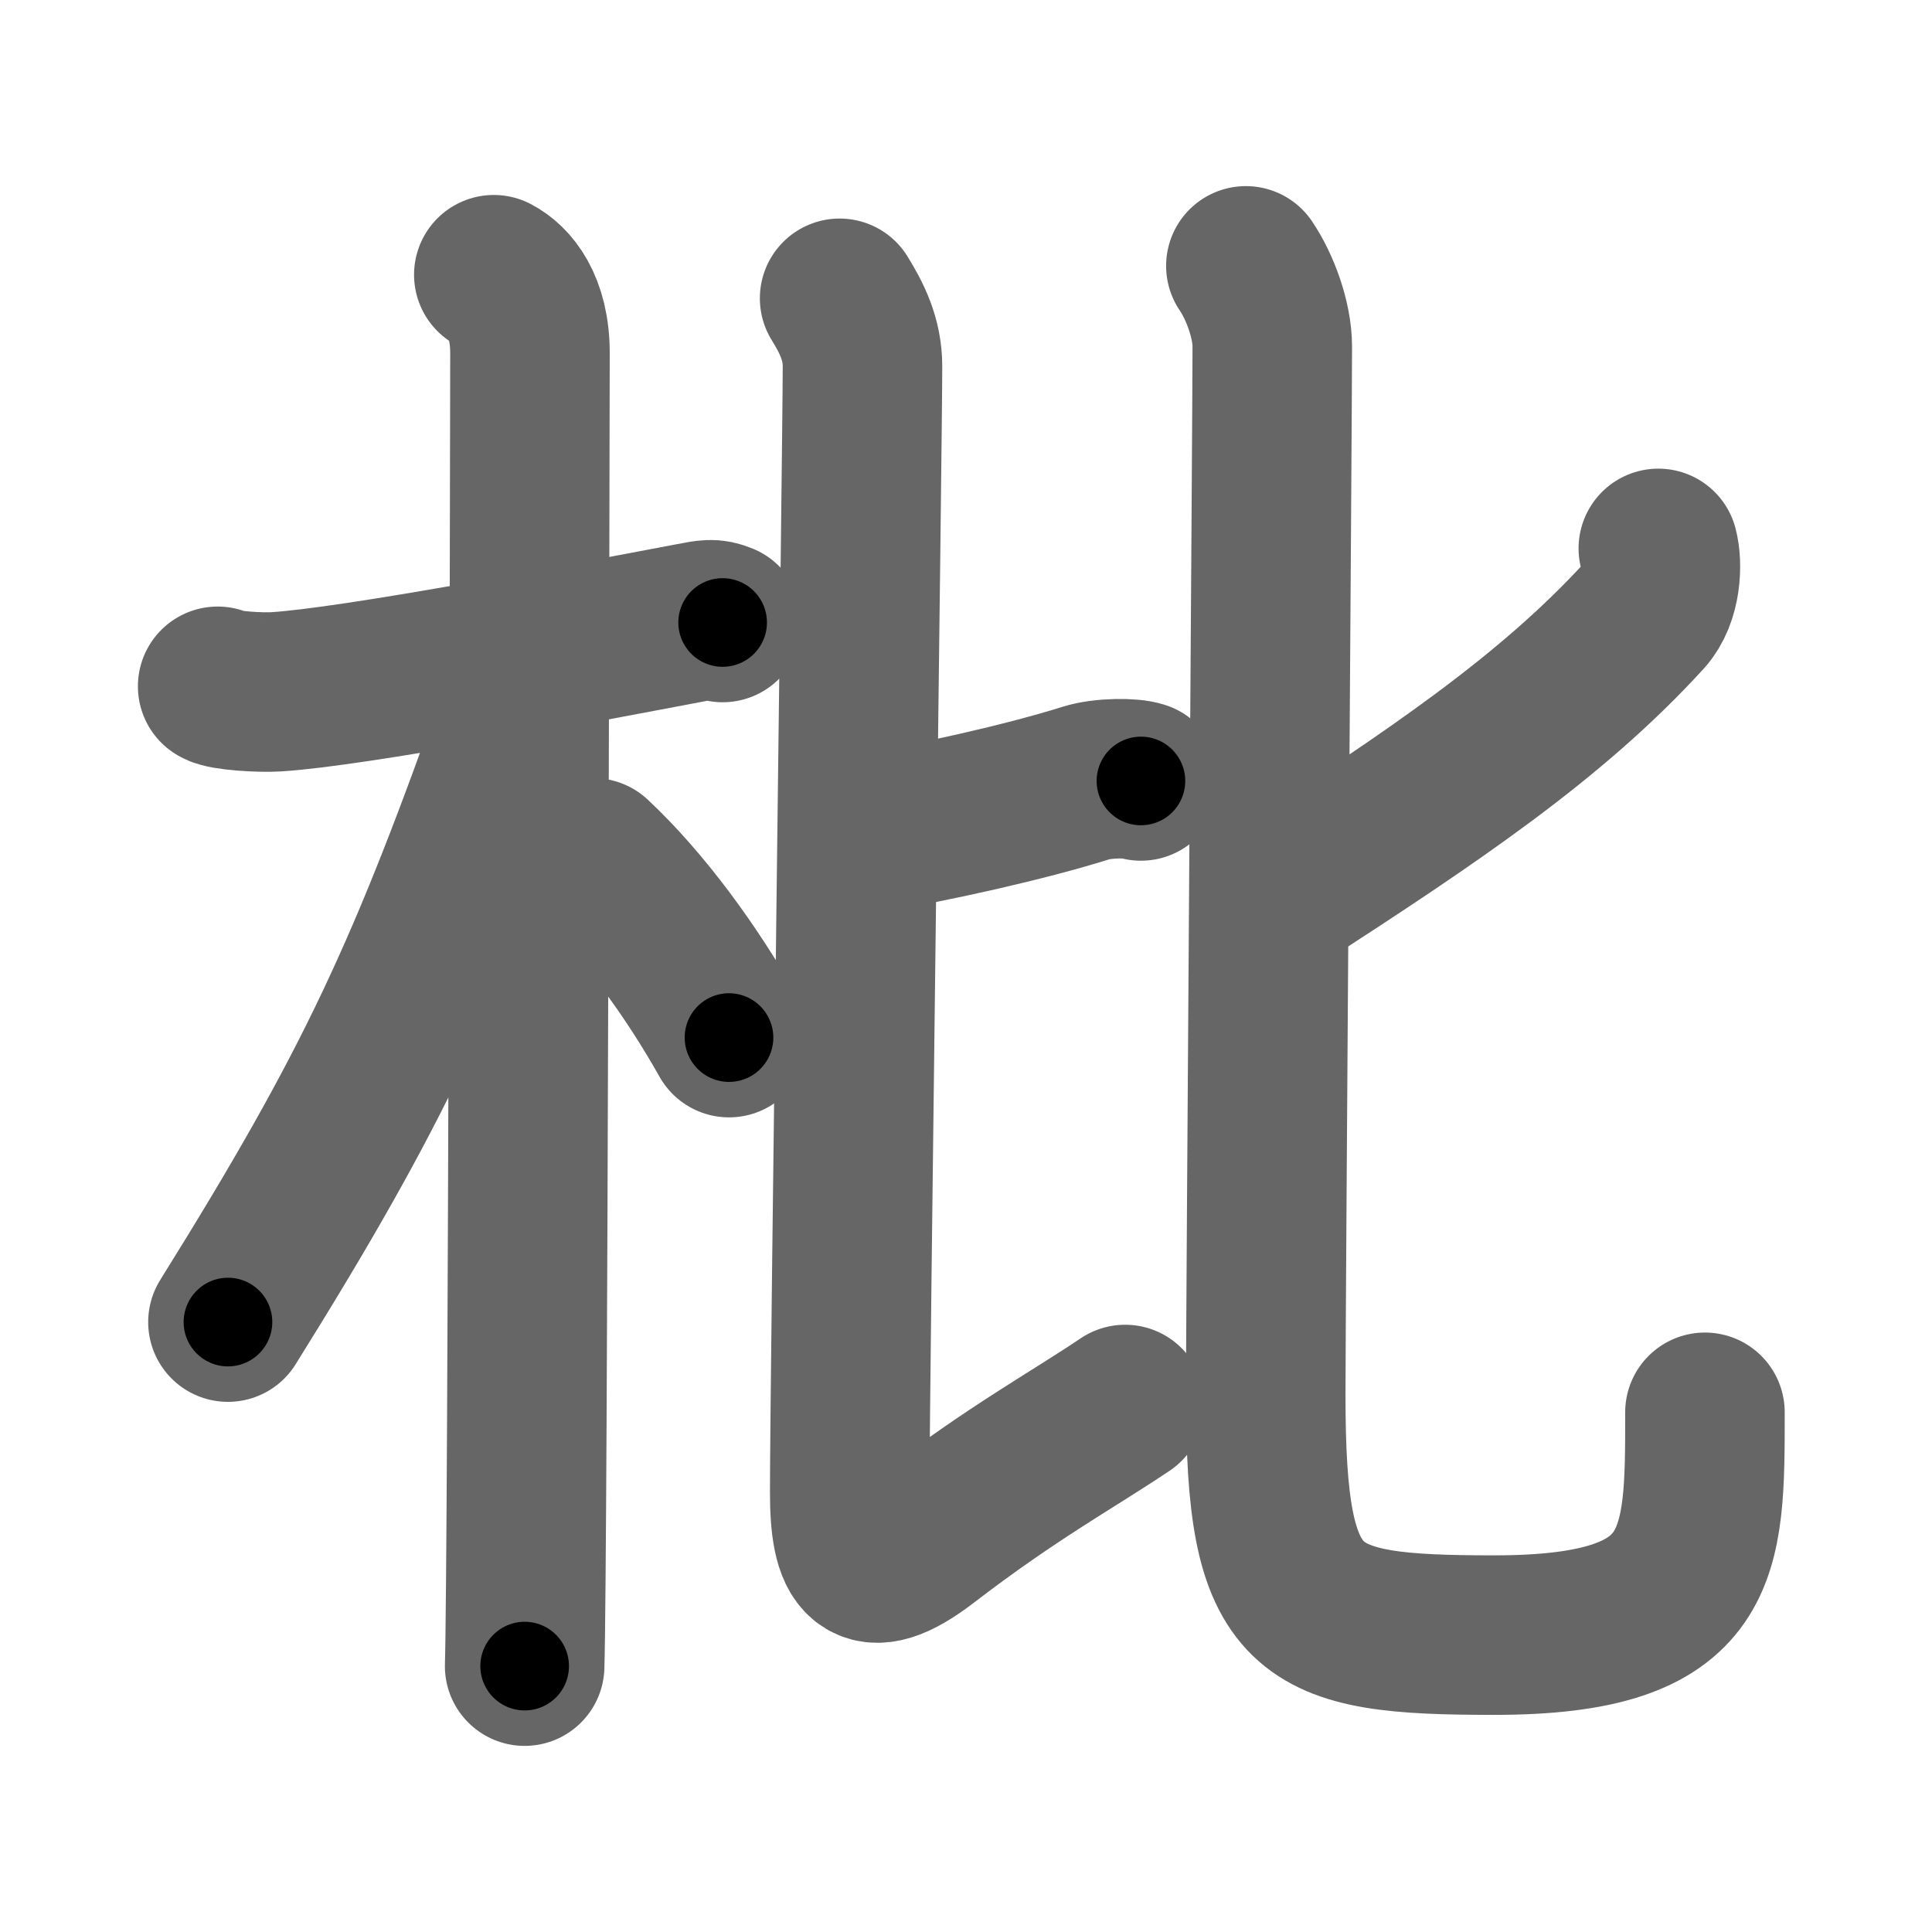 <svg xmlns="http://www.w3.org/2000/svg" width="109" height="109" viewBox="0 0 109 109" id="6787"><g fill="none" stroke="#666" stroke-width="9" stroke-linecap="round" stroke-linejoin="round"><g><g><path d="M12.28,38.72c0.35,0.24,2.39,0.37,3.31,0.31c4.42-0.28,17.12-2.71,23.45-3.91c0.92-0.17,1.15-0.24,1.73,0" /><path d="M27.86,15.5c0.91,0.47,2.04,1.75,2.04,4.42c0,0.95-0.12,68.25-0.3,74.08" /><path d="M29.44,39.78c-5.34,15.15-8.31,21.55-16.58,34.81" /><path d="M33.47,48.4c2.78,2.6,5.53,6.35,7.66,10.14" /></g><g><g><path d="M48.73,47.06c3.83-0.62,9.19-1.83,12.53-2.88c0.98-0.31,2.6-0.3,3.11-0.12" /><path d="M47.37,16.83c0.69,1.12,1.29,2.3,1.29,3.84c0,4.17-0.72,57.33-0.72,63.53c0,3.8,0.82,5.3,4.28,2.64c4.92-3.78,8.31-5.61,11.26-7.6" /></g><g><path d="M93.56,30.94c0.23,0.86,0.19,2.71-0.78,3.77C87.5,40.5,80.75,45,72.28,50.49" /><path d="M70.29,15c0.8,1.18,1.49,3.06,1.49,4.55c0,3.93-0.37,54.54-0.37,59.15c0,12.54,2.09,13.55,12.89,13.55c11.95,0,11.89-4.51,11.89-12.57" /></g></g></g></g><g fill="none" stroke="#000" stroke-width="5" stroke-linecap="round" stroke-linejoin="round"><g><g><path d="M12.28,38.72c0.35,0.24,2.39,0.37,3.31,0.31c4.42-0.28,17.12-2.71,23.45-3.91c0.92-0.17,1.15-0.24,1.73,0" stroke-dasharray="28.89" stroke-dashoffset="28.89"><animate id="0" attributeName="stroke-dashoffset" values="28.89;0" dur="0.29s" fill="freeze" begin="0s;6787.click" /></path><path d="M27.86,15.5c0.91,0.47,2.04,1.75,2.04,4.42c0,0.95-0.12,68.25-0.3,74.08" stroke-dasharray="79.19" stroke-dashoffset="79.19"><animate attributeName="stroke-dashoffset" values="79.19" fill="freeze" begin="6787.click" /><animate id="1" attributeName="stroke-dashoffset" values="79.19;0" dur="0.6s" fill="freeze" begin="0.end" /></path><path d="M29.44,39.78c-5.34,15.15-8.31,21.55-16.58,34.81" stroke-dasharray="38.66" stroke-dashoffset="38.66"><animate attributeName="stroke-dashoffset" values="38.66" fill="freeze" begin="6787.click" /><animate id="2" attributeName="stroke-dashoffset" values="38.66;0" dur="0.39s" fill="freeze" begin="1.end" /></path><path d="M33.47,48.4c2.78,2.6,5.53,6.35,7.66,10.14" stroke-dasharray="12.75" stroke-dashoffset="12.75"><animate attributeName="stroke-dashoffset" values="12.75" fill="freeze" begin="6787.click" /><animate id="3" attributeName="stroke-dashoffset" values="12.75;0" dur="0.13s" fill="freeze" begin="2.end" /></path></g><g><g><path d="M48.73,47.06c3.83-0.62,9.19-1.83,12.53-2.88c0.98-0.31,2.6-0.3,3.11-0.12" stroke-dasharray="16.01" stroke-dashoffset="16.01"><animate attributeName="stroke-dashoffset" values="16.01" fill="freeze" begin="6787.click" /><animate id="4" attributeName="stroke-dashoffset" values="16.01;0" dur="0.16s" fill="freeze" begin="3.end" /></path><path d="M47.37,16.83c0.69,1.12,1.29,2.3,1.29,3.84c0,4.17-0.72,57.33-0.72,63.53c0,3.8,0.82,5.3,4.28,2.64c4.92-3.78,8.31-5.61,11.26-7.6" stroke-dasharray="89.02" stroke-dashoffset="89.02"><animate attributeName="stroke-dashoffset" values="89.02" fill="freeze" begin="6787.click" /><animate id="5" attributeName="stroke-dashoffset" values="89.02;0" dur="0.67s" fill="freeze" begin="4.end" /></path></g><g><path d="M93.56,30.94c0.23,0.86,0.19,2.71-0.78,3.77C87.5,40.5,80.75,45,72.28,50.49" stroke-dasharray="29.93" stroke-dashoffset="29.93"><animate attributeName="stroke-dashoffset" values="29.93" fill="freeze" begin="6787.click" /><animate id="6" attributeName="stroke-dashoffset" values="29.93;0" dur="0.3s" fill="freeze" begin="5.end" /></path><path d="M70.29,15c0.8,1.18,1.49,3.06,1.49,4.55c0,3.93-0.37,54.54-0.37,59.15c0,12.54,2.09,13.55,12.89,13.55c11.95,0,11.89-4.51,11.89-12.57" stroke-dasharray="107.84" stroke-dashoffset="107.84"><animate attributeName="stroke-dashoffset" values="107.84" fill="freeze" begin="6787.click" /><animate id="7" attributeName="stroke-dashoffset" values="107.84;0" dur="0.81s" fill="freeze" begin="6.end" /></path></g></g></g></g></svg>